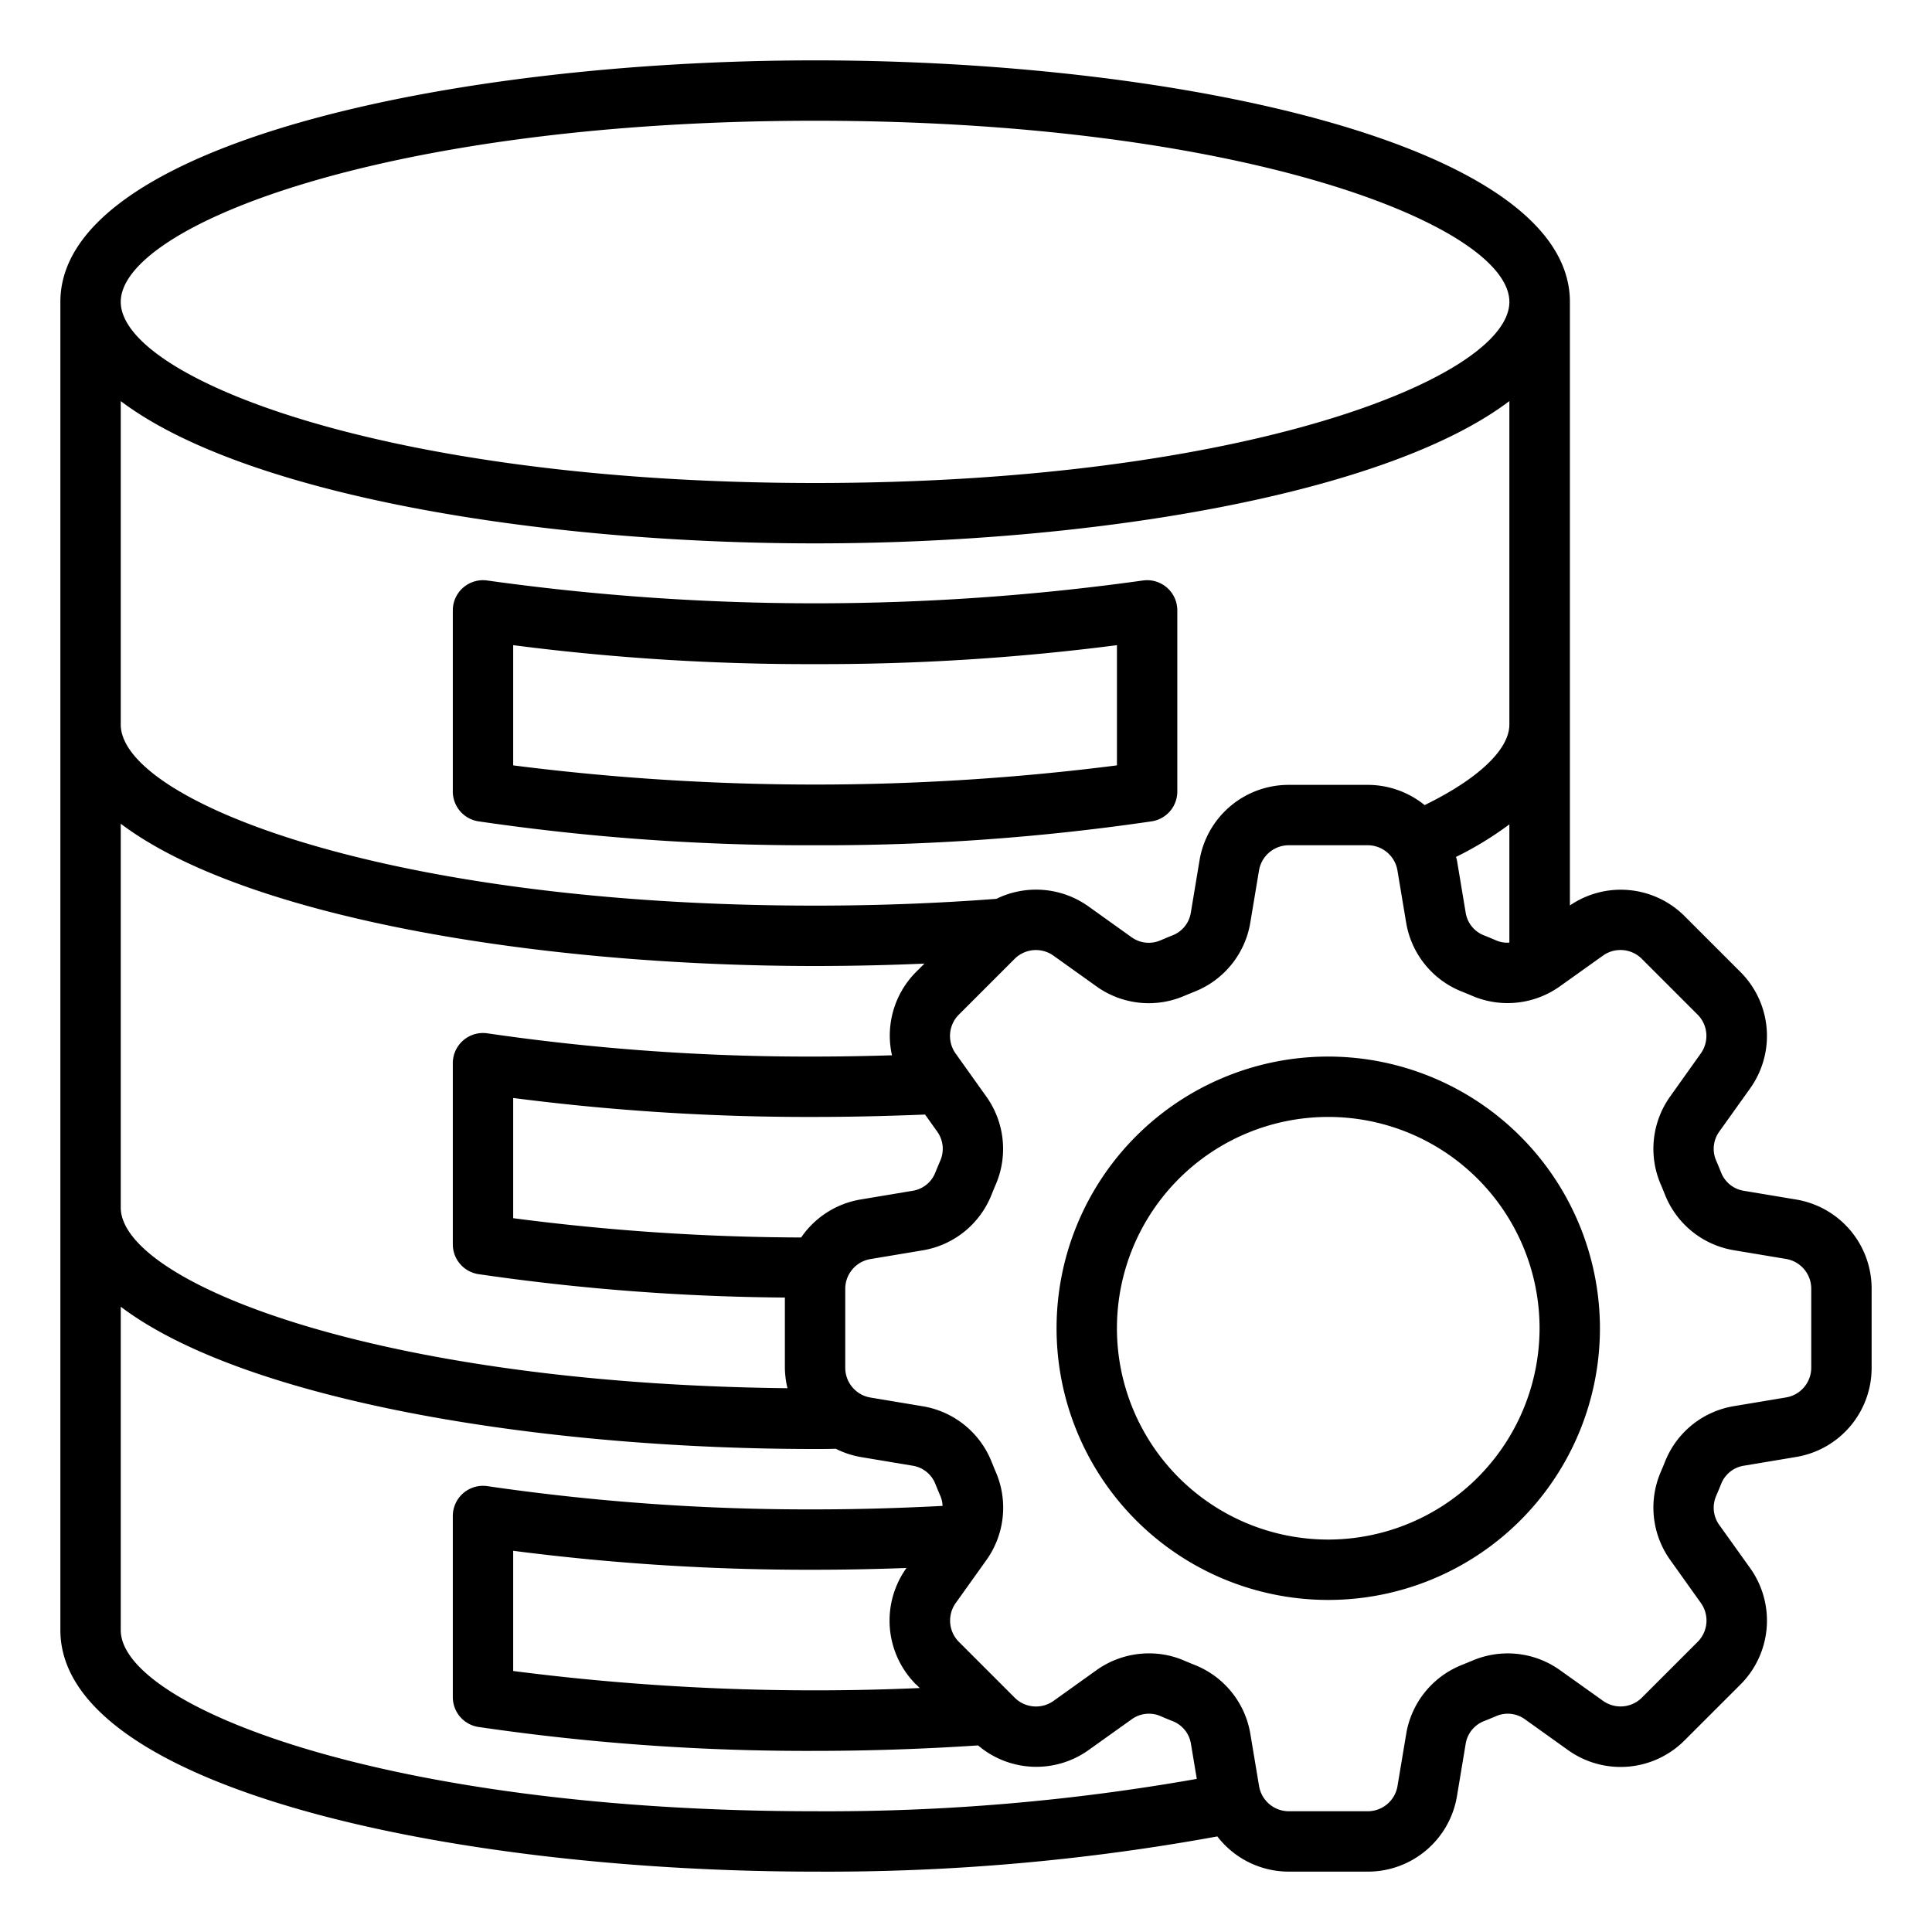 <?xml version="1.0" encoding="UTF-8"?>
<svg xmlns="http://www.w3.org/2000/svg" xmlns:xlink="http://www.w3.org/1999/xlink" xmlns:svgjs="http://svgjs.com/svgjs" version="1.1" width="60" height="60" x="0" y="0" viewBox="0 0 64 64" style="enable-background:new 0 0 512 512" xml:space="preserve" class="">
  <g>
    <g xmlns="http://www.w3.org/2000/svg" id="database_server" data-name="database server">
      <path d="M59.494,39.735l-1.725-.288a.971.971,0,0,1-.749-.591c-.057-.143-.116-.286-.177-.427a.975.975,0,0,1,.113-.947l1.015-1.421a2.992,2.992,0,0,0-.32-3.866l-1.846-1.846a2.989,2.989,0,0,0-3.8-.355V10c0-5.2-12.88-8-25-8S2,4.8,2,10V54c0,5.2,12.88,8,25,8a71.89,71.89,0,0,0,13.326-1.166A2.984,2.984,0,0,0,42.694,62h2.612a2.991,2.991,0,0,0,2.959-2.507l.287-1.724a.971.971,0,0,1,.591-.748c.144-.057.286-.116.428-.177a.974.974,0,0,1,.947.111l1.421,1.016a2.992,2.992,0,0,0,3.866-.32l1.847-1.846a2.993,2.993,0,0,0,.319-3.866l-1.016-1.421a.977.977,0,0,1-.112-.947q.091-.212.178-.428a.968.968,0,0,1,.749-.59l1.723-.288A2.991,2.991,0,0,0,62,45.306V42.694A2.991,2.991,0,0,0,59.494,39.735ZM50,31.225a.931.931,0,0,1-.43-.069q-.211-.091-.427-.177a.971.971,0,0,1-.591-.748l-.287-1.724c-.007-.042-.023-.08-.032-.121A11.213,11.213,0,0,0,50,27.308ZM27,4c14.25,0,23,3.494,23,6s-8.75,6-23,6S4,12.506,4,10,12.75,4,27,4ZM4,13.287C8.076,16.367,17.756,18,27,18s18.924-1.633,23-4.713V24c0,.832-1.041,1.808-2.808,2.67A2.99,2.99,0,0,0,45.306,26H42.694a2.991,2.991,0,0,0-2.959,2.507l-.287,1.724a.971.971,0,0,1-.591.748c-.144.057-.286.116-.428.177a.974.974,0,0,1-.947-.111l-1.421-1.016a2.989,2.989,0,0,0-3.054-.254C31.091,29.922,29.075,30,27,30,12.75,30,4,26.506,4,24ZM26.539,40.993A74.964,74.964,0,0,1,17,40.354V36.372A76.131,76.131,0,0,0,27,37c1.136,0,2.337-.027,3.644-.079l.4.561a.977.977,0,0,1,.112.947q-.091.212-.178.428a.968.968,0,0,1-.749.59l-1.723.288A2.983,2.983,0,0,0,26.539,40.993ZM4,27.287C8.076,30.367,17.756,32,27,32c1.235,0,2.448-.029,3.623-.079l-.275.274a2.987,2.987,0,0,0-.8,2.763C28.655,34.985,27.809,35,27,35a73.675,73.675,0,0,1-10.85-.769A1,1,0,0,0,15,35.22v6a1,1,0,0,0,.85.988A74.006,74.006,0,0,0,26,42.983v2.323a3.058,3.058,0,0,0,.086.68C12.386,45.838,4,42.451,4,40ZM4,54V43.287C8.076,46.367,17.756,48,27,48c.229,0,.457,0,.686-.008a2.976,2.976,0,0,0,.82.273l1.725.288a.971.971,0,0,1,.749.591c.057.143.116.286.177.427a.939.939,0,0,1,.067.314C29.861,49.956,28.452,50,27,50a73.675,73.675,0,0,1-10.85-.769A1,1,0,0,0,15,50.22v6a1,1,0,0,0,.85.988A74.859,74.859,0,0,0,27,58c1.822,0,3.647-.065,5.4-.181a2.979,2.979,0,0,0,3.664.152l1.423-1.016a.974.974,0,0,1,.947-.111q.211.092.427.177a.971.971,0,0,1,.591.748l.193,1.159A70.283,70.283,0,0,1,27,60C12.75,60,4,56.506,4,54Zm26.349,1.8.118.118A78.275,78.275,0,0,1,17,55.354V51.372A76.131,76.131,0,0,0,27,52c1.029,0,2.036-.023,3.028-.058A2.991,2.991,0,0,0,30.349,55.805ZM60,45.306a1,1,0,0,1-.836.986l-1.724.288a2.977,2.977,0,0,0-2.28,1.829c-.049.124-.1.247-.152.367a2.982,2.982,0,0,0,.32,2.9L56.343,53.1a1,1,0,0,1-.106,1.289l-1.846,1.846a1,1,0,0,1-1.289.107L51.68,55.328a2.981,2.981,0,0,0-2.9-.32c-.122.052-.244.1-.368.151a2.983,2.983,0,0,0-1.83,2.281l-.288,1.725a1,1,0,0,1-.986.835H42.694a1,1,0,0,1-.986-.835L41.42,57.44a2.983,2.983,0,0,0-1.83-2.281c-.124-.049-.246-.1-.366-.151a2.921,2.921,0,0,0-1.161-.238,3,3,0,0,0-1.743.558L34.9,56.344a1,1,0,0,1-1.288-.107l-1.846-1.846a1,1,0,0,1-.106-1.289l1.015-1.422a2.982,2.982,0,0,0,.32-2.9c-.053-.12-.1-.243-.151-.366a2.98,2.98,0,0,0-2.28-1.83l-1.726-.288A1,1,0,0,1,28,45.306V42.694a1,1,0,0,1,.836-.986l1.724-.288a2.977,2.977,0,0,0,2.28-1.829c.049-.124.1-.247.152-.367a2.982,2.982,0,0,0-.32-2.9L31.657,34.9a1,1,0,0,1,.106-1.289l1.846-1.846a1,1,0,0,1,1.289-.107l1.422,1.016a2.974,2.974,0,0,0,2.9.32c.122-.052.244-.1.368-.151a2.983,2.983,0,0,0,1.83-2.281l.288-1.725A1,1,0,0,1,42.694,28h2.612a1,1,0,0,1,.986.835l.288,1.725a2.983,2.983,0,0,0,1.83,2.281c.124.049.246.1.366.151a2.983,2.983,0,0,0,2.9-.32L53.1,31.656a1,1,0,0,1,1.288.107l1.846,1.846a1,1,0,0,1,.106,1.289L55.328,36.32a2.982,2.982,0,0,0-.32,2.9c.053.12.1.243.151.366a2.98,2.98,0,0,0,2.28,1.83l1.726.288a1,1,0,0,1,.835.986Z" fill="#000000" data-original="#000000" style=""/>
      <path d="M44,35a9,9,0,1,0,9,9A9.01,9.01,0,0,0,44,35Zm0,16a7,7,0,1,1,7-7A7.008,7.008,0,0,1,44,51Z" fill="#000000" data-original="#000000" style=""/>
      <path d="M15.85,27.208A74.859,74.859,0,0,0,27,28a74.859,74.859,0,0,0,11.15-.792A1,1,0,0,0,39,26.22v-6a1,1,0,0,0-1.15-.989,78.391,78.391,0,0,1-21.7,0A1,1,0,0,0,15,20.22v6A1,1,0,0,0,15.85,27.208ZM17,21.372A76.131,76.131,0,0,0,27,22a76.309,76.309,0,0,0,10-.628v3.982a79.027,79.027,0,0,1-20,0Z" fill="#000000" data-original="#000000" style=""/>
    </g>
  </g>
</svg>
